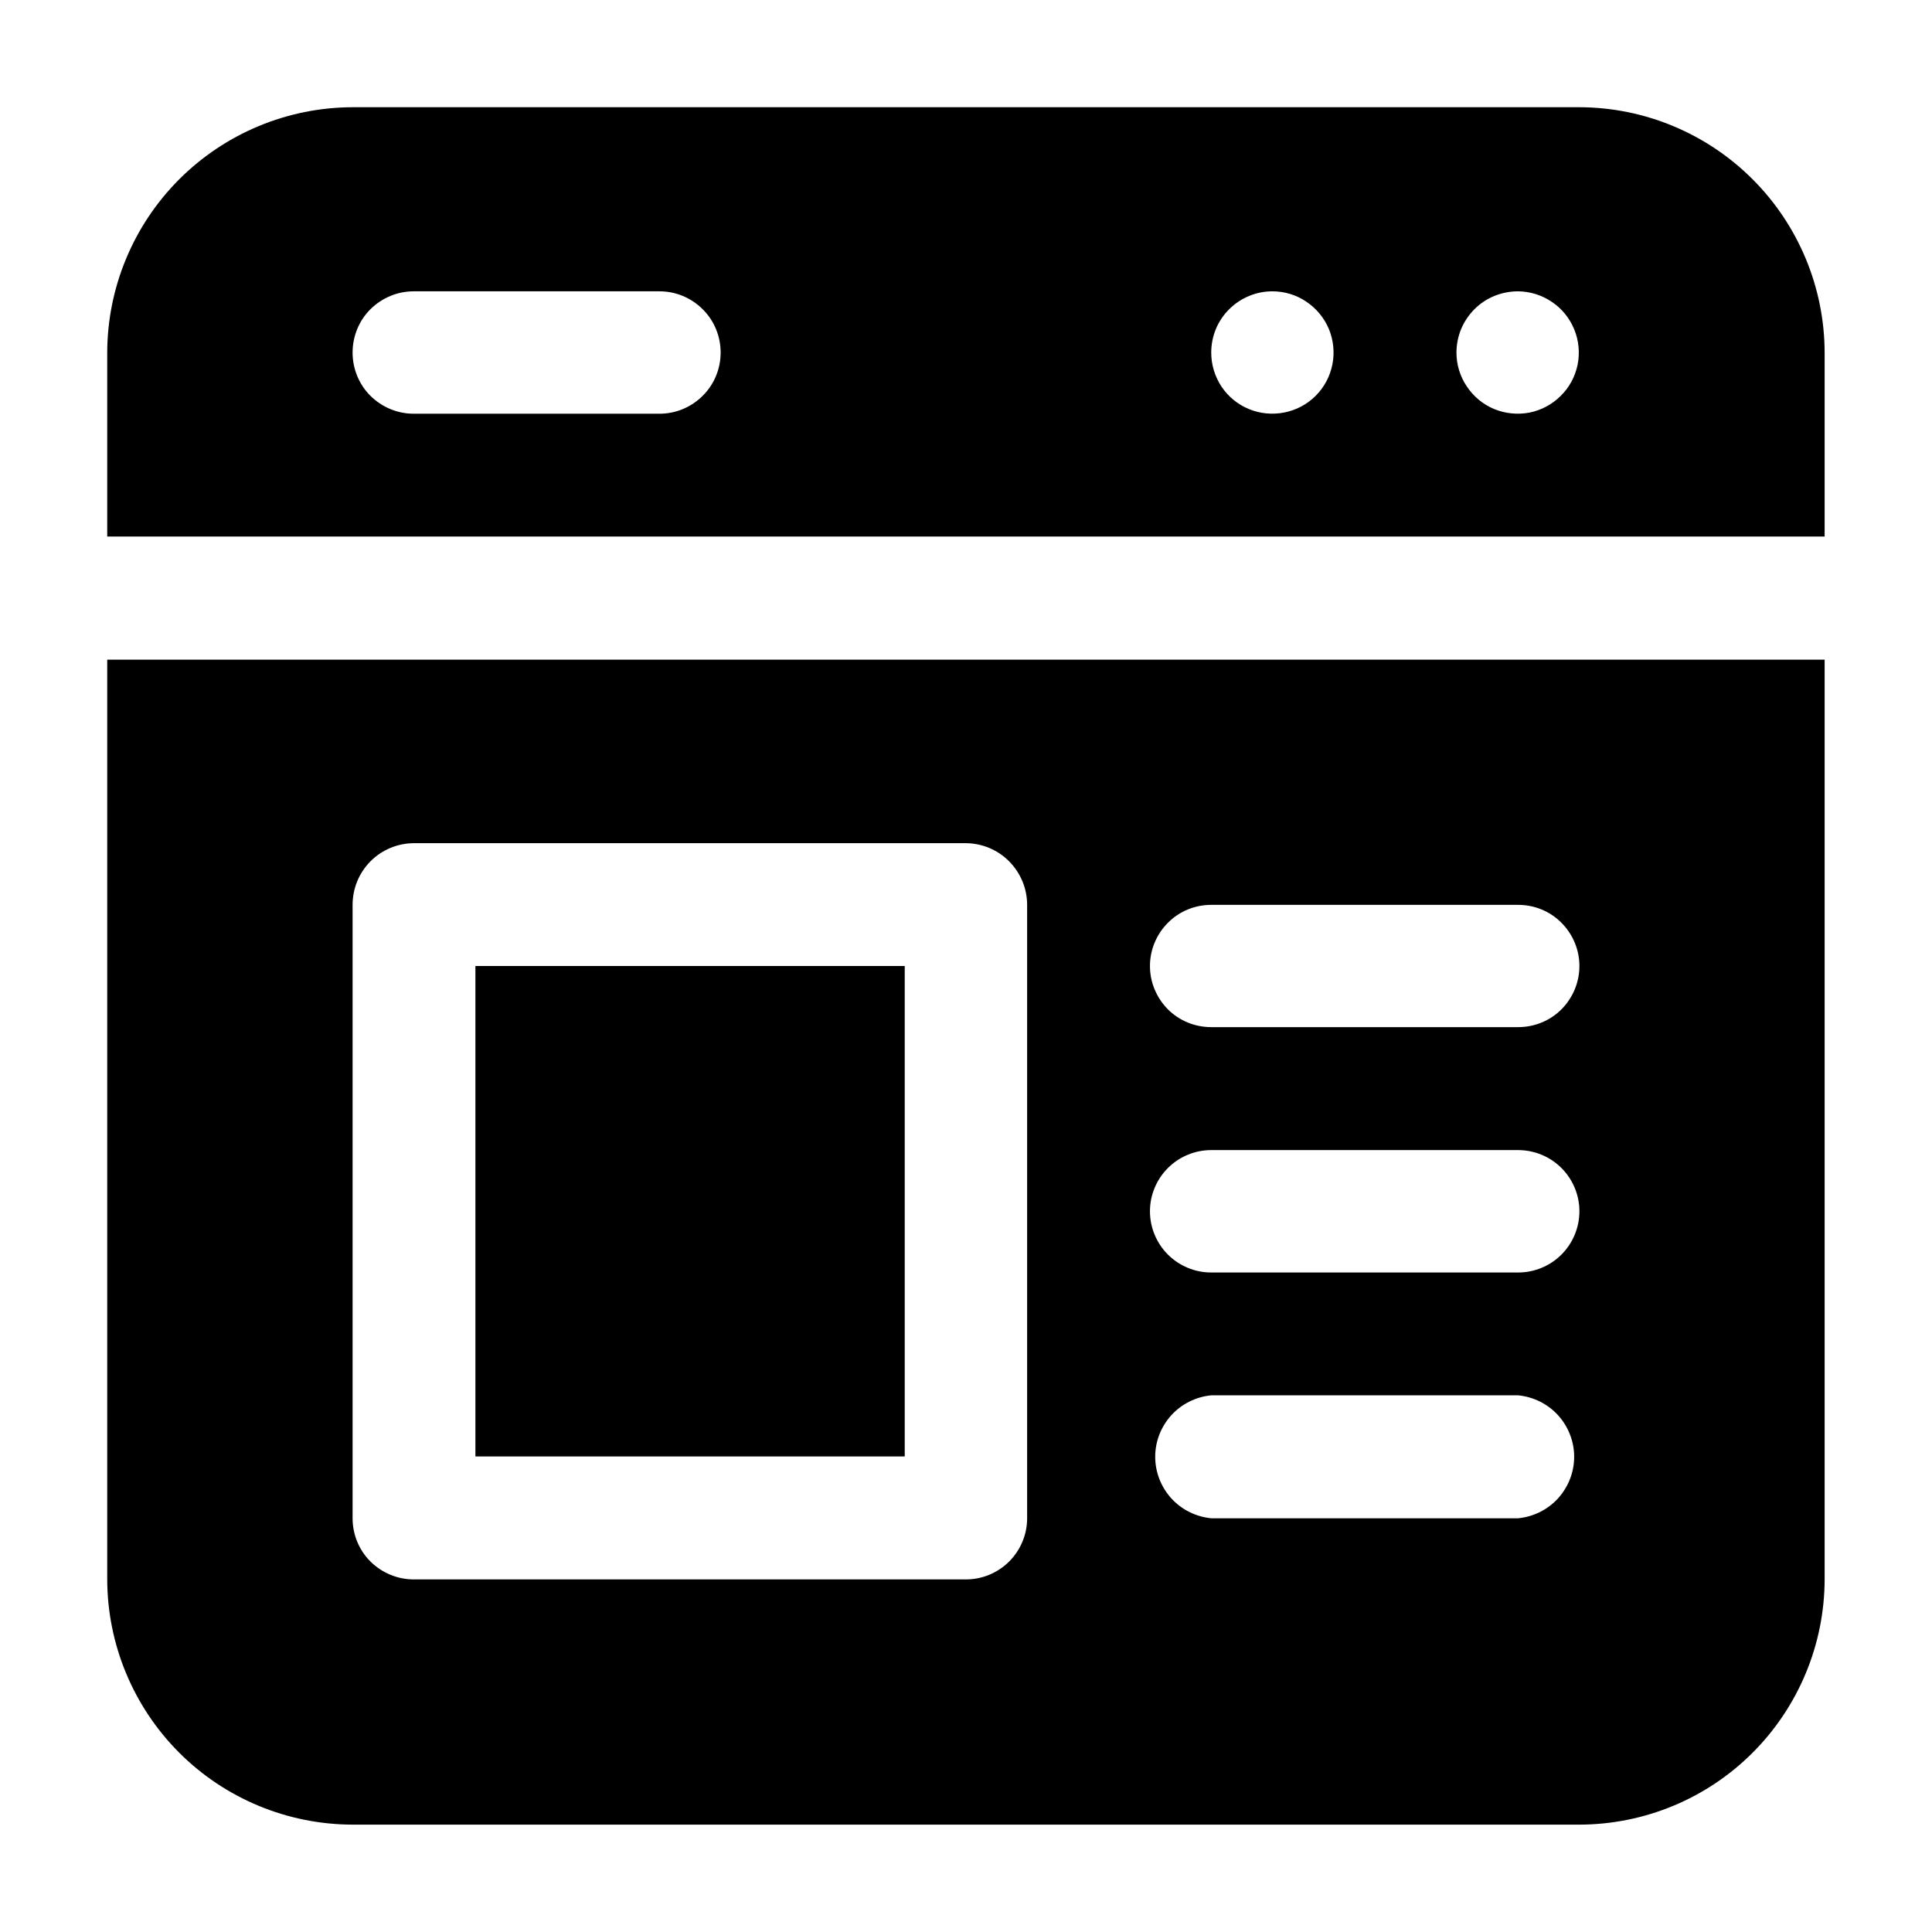 <svg xmlns="http://www.w3.org/2000/svg" width="14" height="14" viewBox="0 0 14 14" fill="none" id='posts-icon'>
  <g clip-path="url(#clip0_3627_40586)">
    <path fill-rule="evenodd" clip-rule="evenodd" d="M13.222 3.888V2.555C13.221 2.084 13.033 1.632 12.7 1.299C12.367 0.966 11.916 0.778 11.445 0.777H2.555C2.084 0.778 1.632 0.966 1.299 1.299C0.966 1.632 0.778 2.084 0.777 2.555V3.888H13.222ZM11.001 2.111C11.089 2.112 11.174 2.139 11.246 2.188C11.319 2.237 11.375 2.307 11.408 2.388C11.441 2.469 11.449 2.558 11.432 2.643C11.414 2.729 11.372 2.808 11.309 2.869C11.247 2.931 11.168 2.973 11.082 2.99C10.996 3.006 10.908 2.997 10.827 2.964C10.746 2.93 10.677 2.873 10.629 2.8C10.58 2.728 10.554 2.642 10.554 2.555C10.554 2.496 10.566 2.438 10.588 2.384C10.611 2.33 10.644 2.281 10.685 2.24C10.727 2.198 10.776 2.166 10.83 2.144C10.885 2.122 10.943 2.111 11.001 2.111ZM9.22 2.111C9.308 2.111 9.394 2.137 9.466 2.186C9.539 2.235 9.596 2.304 9.63 2.385C9.663 2.466 9.672 2.555 9.655 2.641C9.638 2.727 9.596 2.806 9.534 2.868C9.472 2.93 9.393 2.972 9.307 2.989C9.221 3.006 9.131 2.998 9.05 2.964C8.969 2.931 8.9 2.874 8.851 2.801C8.803 2.728 8.777 2.642 8.777 2.555C8.777 2.437 8.823 2.324 8.907 2.241C8.99 2.158 9.103 2.111 9.22 2.111ZM2.998 2.111H4.779C4.897 2.111 5.009 2.158 5.092 2.241C5.176 2.324 5.222 2.437 5.222 2.555C5.222 2.672 5.176 2.785 5.092 2.868C5.009 2.951 4.897 2.998 4.779 2.998H2.998C2.88 2.998 2.768 2.951 2.684 2.868C2.601 2.785 2.555 2.672 2.555 2.555C2.555 2.437 2.601 2.324 2.684 2.241C2.768 2.158 2.88 2.111 2.998 2.111Z" fill="currentcolor"/>
    <path d="M3.445 7H6.556V10.554H3.445V7Z" fill="currentcolor"/>
    <path fill-rule="evenodd" clip-rule="evenodd" d="M13.222 4.78H0.777V11.445C0.778 11.916 0.966 12.368 1.299 12.701C1.632 13.034 2.084 13.221 2.555 13.222H11.445C11.916 13.221 12.367 13.034 12.7 12.701C13.033 12.368 13.221 11.916 13.222 11.445V4.78ZM7.443 11.002C7.443 11.119 7.396 11.232 7.313 11.315C7.23 11.398 7.117 11.445 7 11.445H2.998C2.88 11.445 2.768 11.398 2.684 11.315C2.601 11.232 2.555 11.119 2.555 11.002V6.557C2.555 6.439 2.601 6.326 2.684 6.242C2.767 6.158 2.88 6.111 2.998 6.11H7C7.117 6.111 7.23 6.158 7.313 6.242C7.396 6.326 7.443 6.439 7.443 6.557V11.002ZM11.001 11.002H8.777C8.666 10.991 8.563 10.94 8.488 10.858C8.413 10.775 8.371 10.668 8.371 10.556C8.371 10.445 8.413 10.338 8.488 10.255C8.563 10.173 8.666 10.122 8.777 10.111H11.001C11.112 10.122 11.215 10.173 11.29 10.255C11.365 10.338 11.407 10.445 11.407 10.556C11.407 10.668 11.365 10.775 11.29 10.858C11.215 10.94 11.112 10.991 11.001 11.002ZM11.001 9.221H8.777C8.659 9.221 8.546 9.174 8.463 9.091C8.38 9.008 8.333 8.895 8.333 8.777C8.333 8.66 8.38 8.547 8.463 8.464C8.546 8.381 8.659 8.334 8.777 8.334H11.001C11.119 8.334 11.232 8.381 11.315 8.464C11.398 8.547 11.445 8.66 11.445 8.777C11.445 8.895 11.398 9.008 11.315 9.091C11.232 9.174 11.119 9.221 11.001 9.221ZM11.001 7.443H8.777C8.659 7.443 8.546 7.397 8.463 7.314C8.38 7.23 8.333 7.118 8.333 7C8.333 6.883 8.38 6.77 8.463 6.687C8.546 6.603 8.659 6.557 8.777 6.557H11.001C11.119 6.557 11.232 6.603 11.315 6.687C11.398 6.77 11.445 6.883 11.445 7C11.445 7.118 11.398 7.23 11.315 7.314C11.232 7.397 11.119 7.443 11.001 7.443Z" fill="currentcolor"/>
  </g>
  <defs>
    <clipPath id="clip0_3627_40586">
      <rect width="14" height="14" fill="white"/>
    </clipPath>
  </defs>
</svg>